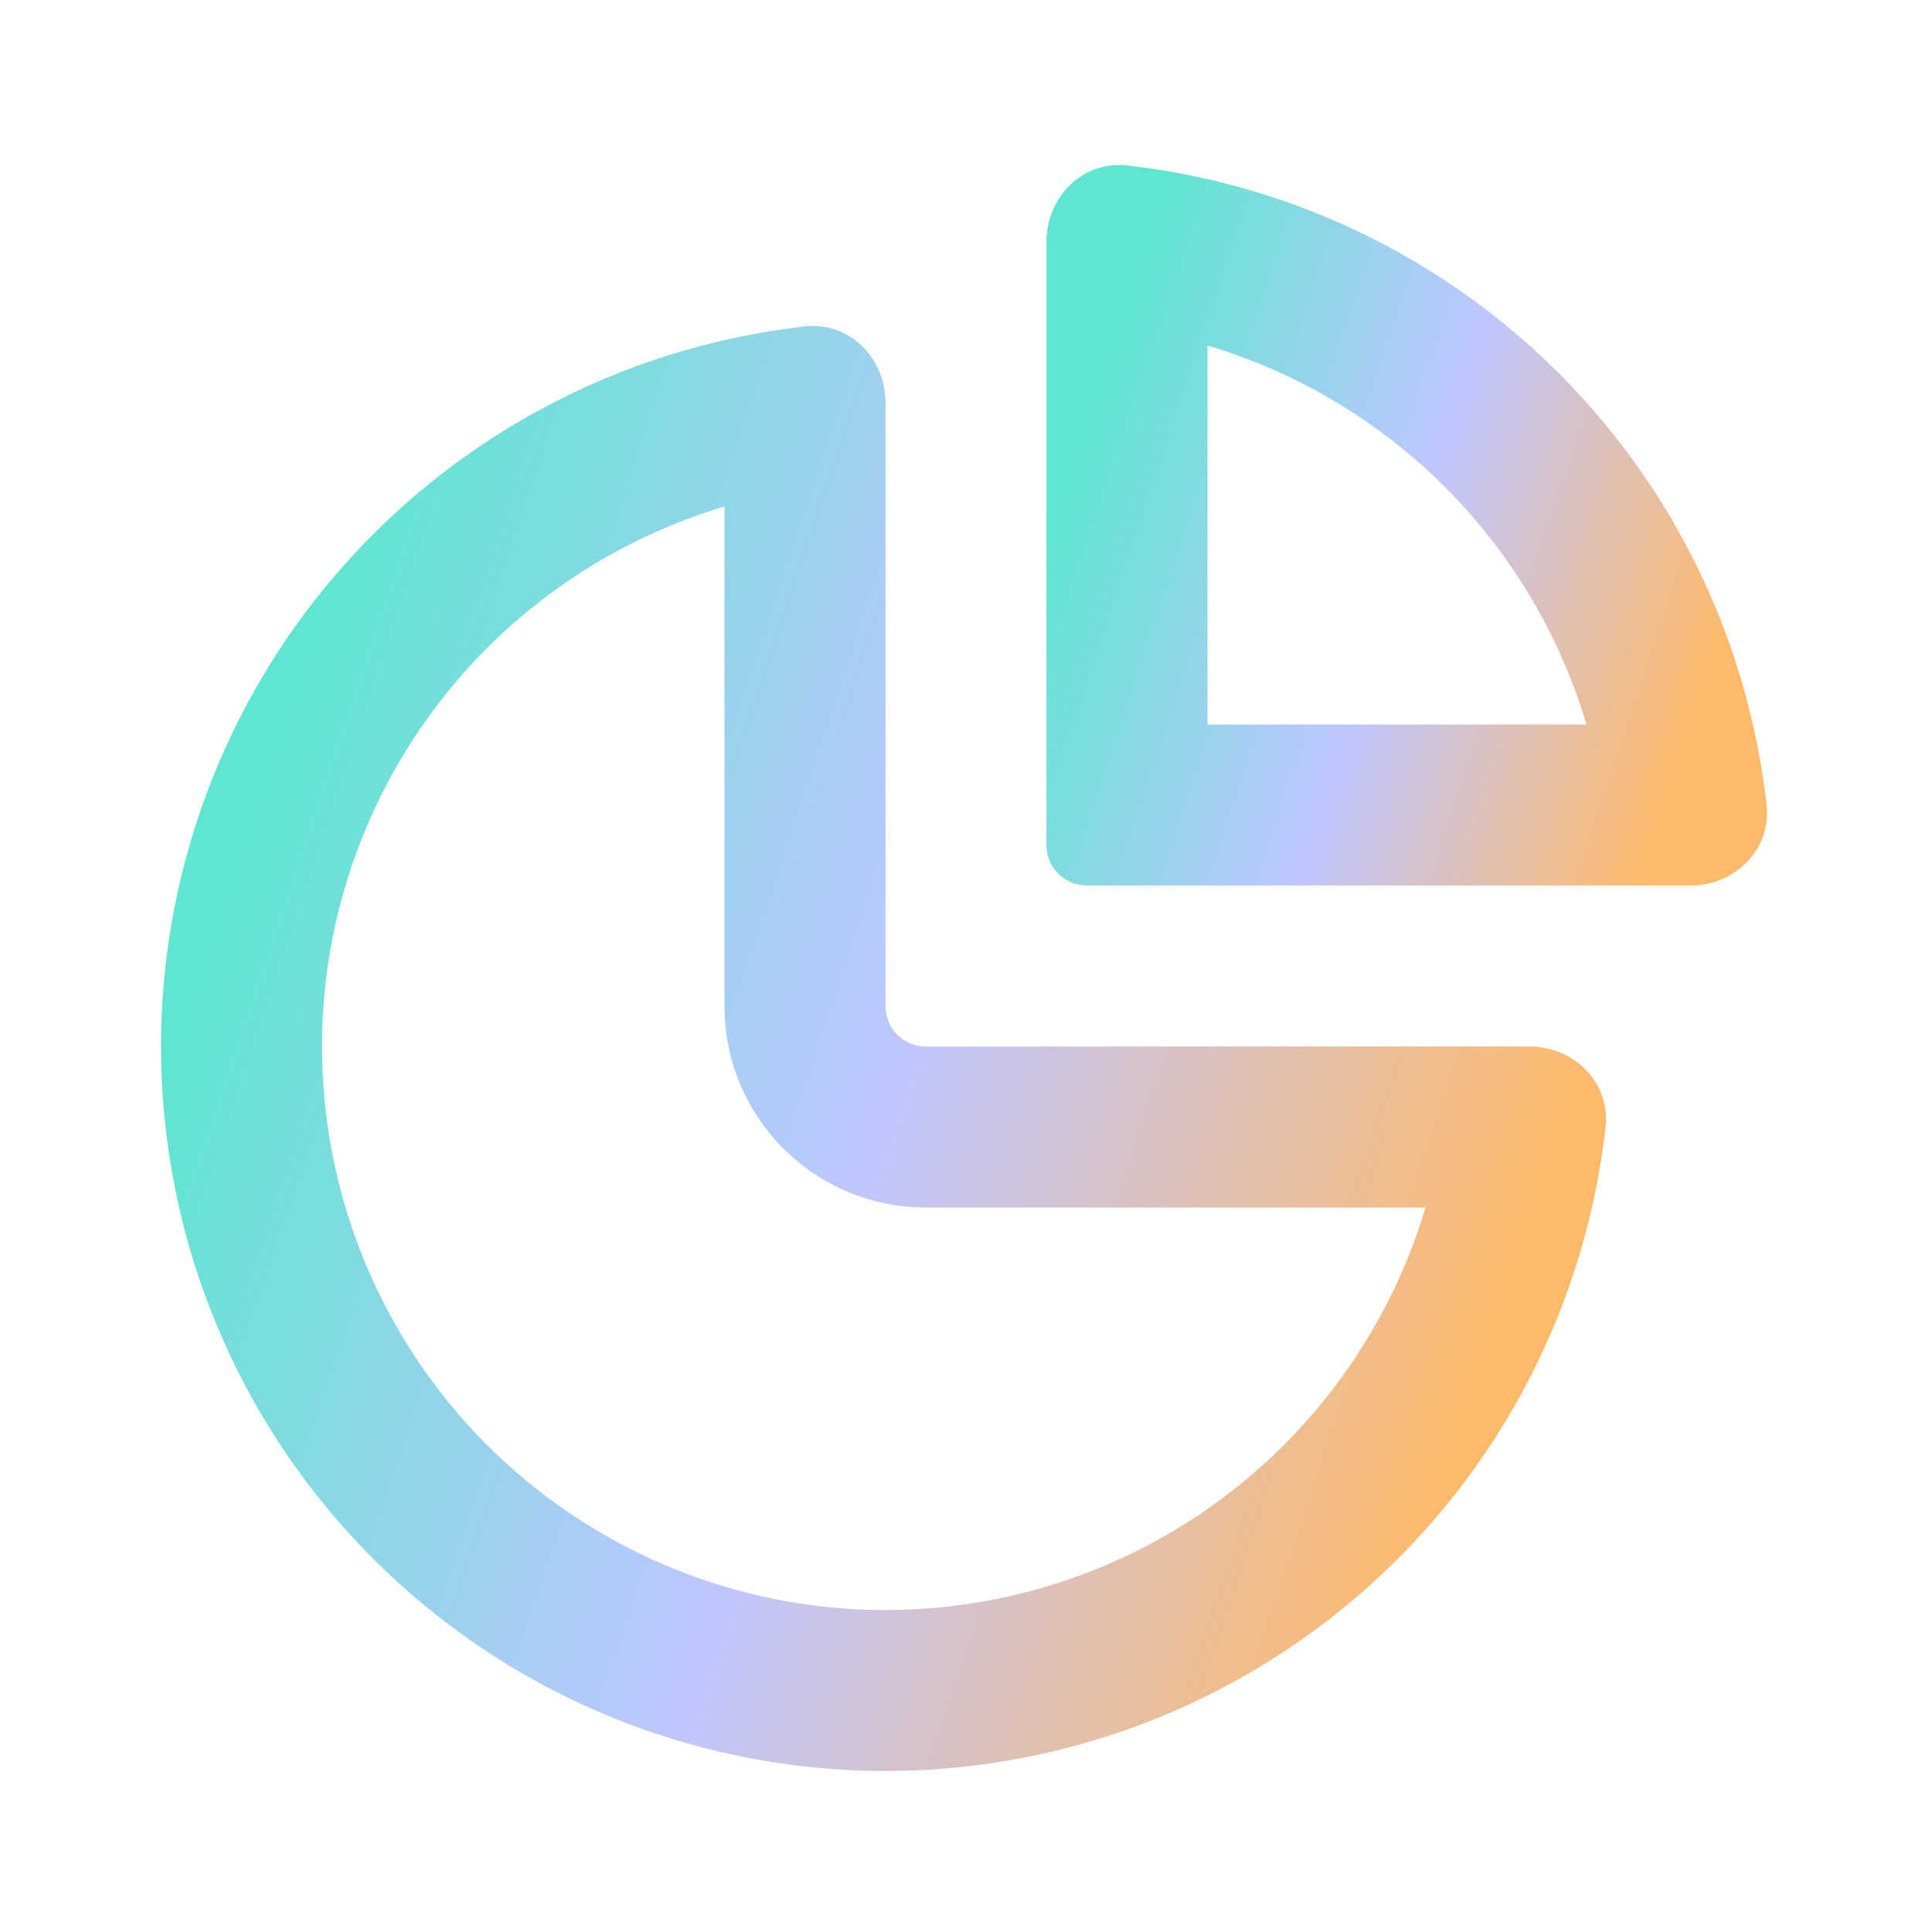 <svg width="24" height="24" viewBox="0 0 24 24" fill="none" xmlns="http://www.w3.org/2000/svg">
<path fill-rule="evenodd" clip-rule="evenodd" d="M9 6.292C8.333 6.491 7.696 6.789 7.111 7.18C5.96 7.949 5.063 9.042 4.533 10.321C4.003 11.6 3.864 13.008 4.135 14.366C4.405 15.723 5.071 16.971 6.05 17.95C7.029 18.929 8.277 19.595 9.634 19.866C10.992 20.136 12.4 19.997 13.679 19.467C14.958 18.937 16.051 18.04 16.82 16.889C17.211 16.304 17.509 15.667 17.708 15H11.5C10.119 15 9 13.881 9 12.5L9 6.292ZM10.002 4.055C10.551 3.994 11 4.448 11 5V12.5C11 12.776 11.224 13 11.5 13H19C19.552 13 20.006 13.449 19.945 13.998C19.785 15.425 19.286 16.798 18.483 18C17.494 19.48 16.089 20.634 14.444 21.315C12.8 21.996 10.99 22.174 9.244 21.827C7.498 21.48 5.895 20.623 4.636 19.364C3.377 18.105 2.52 16.502 2.173 14.756C1.826 13.01 2.004 11.2 2.685 9.556C3.366 7.911 4.52 6.506 6 5.517C7.202 4.714 8.575 4.215 10.002 4.055Z" fill="url(#paint0_linear_544_1862)"/>
<path fill-rule="evenodd" clip-rule="evenodd" d="M19.708 9C19.64 8.77 19.559 8.544 19.467 8.321C19.115 7.472 18.6 6.7 17.95 6.05C17.3 5.4 16.528 4.885 15.679 4.533C15.456 4.441 15.23 4.36 15 4.292V9H19.708ZM21.945 10.002C22.006 10.551 21.552 11 21 11H13.5C13.224 11 13 10.776 13 10.5V3C13 2.448 13.449 1.994 13.998 2.055C14.837 2.149 15.661 2.361 16.444 2.685C17.536 3.137 18.528 3.8 19.364 4.636C20.2 5.472 20.863 6.464 21.315 7.556C21.639 8.339 21.851 9.163 21.945 10.002Z" fill="url(#paint1_linear_544_1862)"/>
<defs>
<linearGradient id="paint0_linear_544_1862" x1="2" y1="13.025" x2="18.151" y2="18.416" gradientUnits="userSpaceOnUse">
<stop stop-color="#5EE6D0"/>
<stop offset="0.515" stop-color="#BFC6FF"/>
<stop offset="1" stop-color="#FFBA69"/>
</linearGradient>
<linearGradient id="paint1_linear_544_1862" x1="13" y1="6.525" x2="21.053" y2="9.213" gradientUnits="userSpaceOnUse">
<stop stop-color="#5EE6D0"/>
<stop offset="0.515" stop-color="#BFC6FF"/>
<stop offset="1" stop-color="#FFBA69"/>
</linearGradient>
</defs>
</svg>
